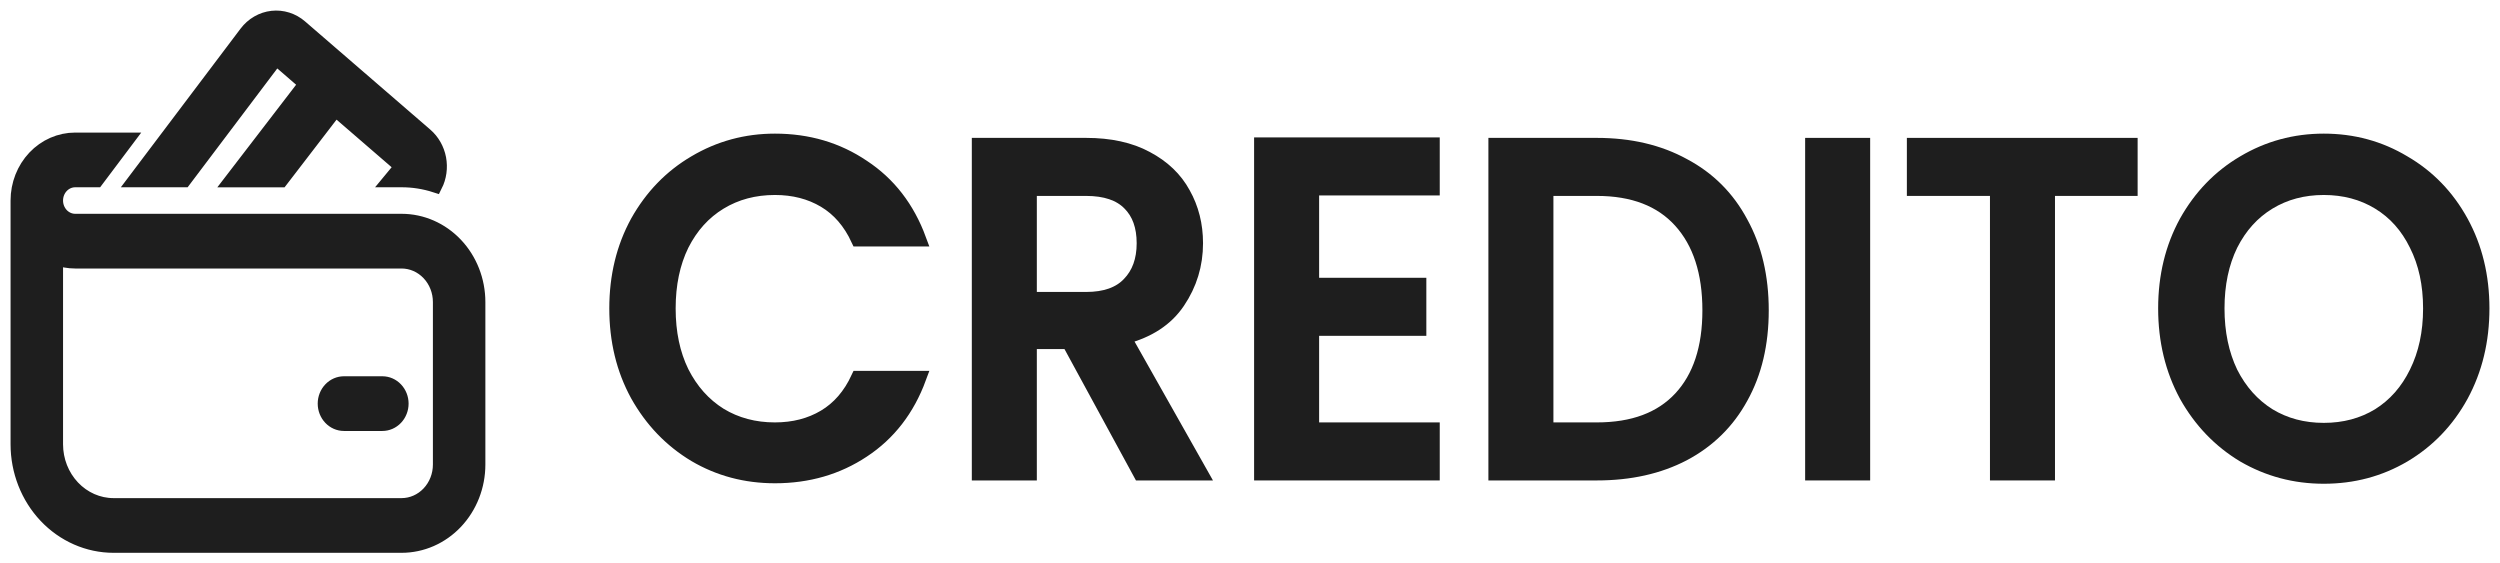 <?xml version="1.0" encoding="UTF-8" standalone="no"?><svg width='142' height='32' viewBox='0 0 142 32' fill='none' xmlns='http://www.w3.org/2000/svg'>
<mask id='path-1-outside-1_53_546' maskUnits='userSpaceOnUse' x='0' y='0' width='142' height='32' fill='black'>
<rect fill='white' width='142' height='32'/>
<path d='M35.008 17.52C35.008 15.695 35.405 14.057 36.2 12.607C37.012 11.158 38.104 10.03 39.474 9.225C40.861 8.402 42.375 7.99 44.016 7.99C45.894 7.99 47.56 8.482 49.016 9.467C50.487 10.433 51.553 11.811 52.213 13.601H48.736C48.279 12.616 47.645 11.883 46.833 11.399C46.021 10.916 45.082 10.675 44.016 10.675C42.849 10.675 41.809 10.952 40.895 11.507C39.981 12.062 39.262 12.858 38.738 13.896C38.23 14.934 37.977 16.142 37.977 17.52C37.977 18.898 38.23 20.106 38.738 21.144C39.262 22.182 39.981 22.988 40.895 23.56C41.809 24.115 42.849 24.393 44.016 24.393C45.082 24.393 46.021 24.151 46.833 23.668C47.645 23.185 48.279 22.451 48.736 21.466H52.213C51.553 23.256 50.487 24.634 49.016 25.601C47.56 26.567 45.894 27.05 44.016 27.05C42.358 27.05 40.844 26.648 39.474 25.842C38.104 25.019 37.012 23.883 36.2 22.433C35.405 20.983 35.008 19.346 35.008 17.52Z'/>
<path d='M64.76 26.889L60.7 19.426H58.492V26.889H55.599V8.232H61.689C63.043 8.232 64.185 8.482 65.115 8.983C66.063 9.484 66.765 10.156 67.222 10.997C67.695 11.838 67.932 12.777 67.932 13.816C67.932 15.033 67.594 16.142 66.917 17.144C66.257 18.129 65.234 18.8 63.846 19.158L68.211 26.889H64.76ZM58.492 16.983H61.689C62.772 16.983 63.584 16.697 64.126 16.124C64.684 15.552 64.963 14.782 64.963 13.816C64.963 12.849 64.692 12.097 64.151 11.56C63.61 11.006 62.789 10.728 61.689 10.728H58.492V16.983Z'/>
<path d='M74.526 10.701V16.178H80.616V18.675H74.526V24.393H81.377V26.889H71.633V8.205H81.377V10.701H74.526Z'/>
<path d='M90.701 8.232C92.579 8.232 94.22 8.616 95.624 9.386C97.045 10.138 98.136 11.229 98.898 12.661C99.676 14.075 100.065 15.73 100.065 17.628C100.065 19.525 99.676 21.171 98.898 22.567C98.136 23.963 97.045 25.037 95.624 25.789C94.22 26.522 92.579 26.889 90.701 26.889H84.941V8.232H90.701ZM90.701 24.393C92.765 24.393 94.347 23.802 95.447 22.621C96.546 21.44 97.096 19.775 97.096 17.628C97.096 15.462 96.546 13.771 95.447 12.554C94.347 11.337 92.765 10.728 90.701 10.728H87.834V24.393H90.701Z'/>
<path d='M105.825 8.232V26.889H102.932V8.232H105.825Z'/>
<path d='M121.017 8.232V10.728H116.323V26.889H113.43V10.728H108.71V8.232H121.017Z'/>
<path d='M131.991 27.077C130.35 27.077 128.836 26.674 127.449 25.869C126.079 25.046 124.987 23.909 124.175 22.46C123.38 20.992 122.983 19.346 122.983 17.52C122.983 15.695 123.38 14.057 124.175 12.607C124.987 11.158 126.079 10.03 127.449 9.225C128.836 8.402 130.35 7.99 131.991 7.99C133.649 7.99 135.163 8.402 136.534 9.225C137.921 10.03 139.012 11.158 139.807 12.607C140.602 14.057 141 15.695 141 17.52C141 19.346 140.602 20.992 139.807 22.46C139.012 23.909 137.921 25.046 136.534 25.869C135.163 26.674 133.649 27.077 131.991 27.077ZM131.991 24.419C133.159 24.419 134.199 24.142 135.113 23.587C136.026 23.015 136.737 22.209 137.244 21.171C137.769 20.115 138.031 18.898 138.031 17.52C138.031 16.142 137.769 14.934 137.244 13.896C136.737 12.858 136.026 12.062 135.113 11.507C134.199 10.952 133.159 10.675 131.991 10.675C130.824 10.675 129.784 10.952 128.87 11.507C127.956 12.062 127.237 12.858 126.713 13.896C126.206 14.934 125.952 16.142 125.952 17.52C125.952 18.898 126.206 20.115 126.713 21.171C127.237 22.209 127.956 23.015 128.87 23.587C129.784 24.142 130.824 24.419 131.991 24.419Z'/>
<path d='M13.984 1.867C14.165 1.628 14.387 1.43 14.64 1.284C14.893 1.137 15.171 1.045 15.458 1.013C15.745 0.981 16.035 1.009 16.311 1.096C16.587 1.183 16.845 1.328 17.068 1.521L24.182 7.667C24.573 8.005 24.841 8.476 24.941 8.999C25.04 9.523 24.965 10.067 24.727 10.539C24.105 10.338 23.458 10.236 22.808 10.237H22.154L22.803 9.452L19.057 6.216L15.967 10.239H13.156L17.367 4.757L15.688 3.306L10.458 10.237H7.667L13.984 1.867ZM19.537 21.772C19.247 21.772 18.97 21.893 18.766 22.11C18.561 22.326 18.446 22.619 18.446 22.925C18.446 23.231 18.561 23.525 18.766 23.741C18.97 23.957 19.247 24.079 19.537 24.079H21.718C22.007 24.079 22.284 23.957 22.488 23.741C22.693 23.525 22.808 23.231 22.808 22.925C22.808 22.619 22.693 22.326 22.488 22.11C22.284 21.893 22.007 21.772 21.718 21.772H19.537ZM3.181 11.39C3.181 11.084 3.296 10.791 3.5 10.575C3.705 10.358 3.982 10.237 4.271 10.237H5.488L7.222 7.93H4.271C3.404 7.93 2.572 8.294 1.958 8.943C1.345 9.592 1 10.472 1 11.39V25.232C1 26.762 1.574 28.229 2.597 29.311C3.619 30.392 5.006 31 6.452 31H22.808C23.965 31 25.074 30.514 25.892 29.649C26.71 28.783 27.169 27.61 27.169 26.386V17.158C27.169 15.934 26.71 14.76 25.892 13.895C25.074 13.03 23.965 12.544 22.808 12.544H4.271C3.982 12.544 3.705 12.422 3.5 12.206C3.296 11.989 3.181 11.696 3.181 11.39ZM3.181 25.232V14.655C3.521 14.781 3.89 14.851 4.271 14.851H22.808C23.386 14.851 23.941 15.094 24.35 15.527C24.759 15.959 24.989 16.546 24.989 17.158V26.386C24.989 26.998 24.759 27.585 24.35 28.017C23.941 28.45 23.386 28.693 22.808 28.693H6.452C5.584 28.693 4.752 28.328 4.139 27.679C3.525 27.03 3.181 26.15 3.181 25.232Z'/>
</mask>
<path d='M35.008 17.52C35.008 15.695 35.405 14.057 36.2 12.607C37.012 11.158 38.104 10.03 39.474 9.225C40.861 8.402 42.375 7.99 44.016 7.99C45.894 7.99 47.56 8.482 49.016 9.467C50.487 10.433 51.553 11.811 52.213 13.601H48.736C48.279 12.616 47.645 11.883 46.833 11.399C46.021 10.916 45.082 10.675 44.016 10.675C42.849 10.675 41.809 10.952 40.895 11.507C39.981 12.062 39.262 12.858 38.738 13.896C38.23 14.934 37.977 16.142 37.977 17.52C37.977 18.898 38.23 20.106 38.738 21.144C39.262 22.182 39.981 22.988 40.895 23.56C41.809 24.115 42.849 24.393 44.016 24.393C45.082 24.393 46.021 24.151 46.833 23.668C47.645 23.185 48.279 22.451 48.736 21.466H52.213C51.553 23.256 50.487 24.634 49.016 25.601C47.56 26.567 45.894 27.05 44.016 27.05C42.358 27.05 40.844 26.648 39.474 25.842C38.104 25.019 37.012 23.883 36.2 22.433C35.405 20.983 35.008 19.346 35.008 17.52Z' fill='#1E1E1E'/>
<path d='M64.76 26.889L60.7 19.426H58.492V26.889H55.599V8.232H61.689C63.043 8.232 64.185 8.482 65.115 8.983C66.063 9.484 66.765 10.156 67.222 10.997C67.695 11.838 67.932 12.777 67.932 13.816C67.932 15.033 67.594 16.142 66.917 17.144C66.257 18.129 65.234 18.8 63.846 19.158L68.211 26.889H64.76ZM58.492 16.983H61.689C62.772 16.983 63.584 16.697 64.126 16.124C64.684 15.552 64.963 14.782 64.963 13.816C64.963 12.849 64.692 12.097 64.151 11.56C63.61 11.006 62.789 10.728 61.689 10.728H58.492V16.983Z' fill='#1E1E1E'/>
<path d='M74.526 10.701V16.178H80.616V18.675H74.526V24.393H81.377V26.889H71.633V8.205H81.377V10.701H74.526Z' fill='#1E1E1E'/>
<path d='M90.701 8.232C92.579 8.232 94.22 8.616 95.624 9.386C97.045 10.138 98.136 11.229 98.898 12.661C99.676 14.075 100.065 15.73 100.065 17.628C100.065 19.525 99.676 21.171 98.898 22.567C98.136 23.963 97.045 25.037 95.624 25.789C94.22 26.522 92.579 26.889 90.701 26.889H84.941V8.232H90.701ZM90.701 24.393C92.765 24.393 94.347 23.802 95.447 22.621C96.546 21.44 97.096 19.775 97.096 17.628C97.096 15.462 96.546 13.771 95.447 12.554C94.347 11.337 92.765 10.728 90.701 10.728H87.834V24.393H90.701Z' fill='#1E1E1E'/>
<path d='M105.825 8.232V26.889H102.932V8.232H105.825Z' fill='#1E1E1E'/>
<path d='M121.017 8.232V10.728H116.323V26.889H113.43V10.728H108.71V8.232H121.017Z' fill='#1E1E1E'/>
<path d='M131.991 27.077C130.35 27.077 128.836 26.674 127.449 25.869C126.079 25.046 124.987 23.909 124.175 22.46C123.38 20.992 122.983 19.346 122.983 17.52C122.983 15.695 123.38 14.057 124.175 12.607C124.987 11.158 126.079 10.03 127.449 9.225C128.836 8.402 130.35 7.99 131.991 7.99C133.649 7.99 135.163 8.402 136.534 9.225C137.921 10.03 139.012 11.158 139.807 12.607C140.602 14.057 141 15.695 141 17.52C141 19.346 140.602 20.992 139.807 22.46C139.012 23.909 137.921 25.046 136.534 25.869C135.163 26.674 133.649 27.077 131.991 27.077ZM131.991 24.419C133.159 24.419 134.199 24.142 135.113 23.587C136.026 23.015 136.737 22.209 137.244 21.171C137.769 20.115 138.031 18.898 138.031 17.52C138.031 16.142 137.769 14.934 137.244 13.896C136.737 12.858 136.026 12.062 135.113 11.507C134.199 10.952 133.159 10.675 131.991 10.675C130.824 10.675 129.784 10.952 128.87 11.507C127.956 12.062 127.237 12.858 126.713 13.896C126.206 14.934 125.952 16.142 125.952 17.52C125.952 18.898 126.206 20.115 126.713 21.171C127.237 22.209 127.956 23.015 128.87 23.587C129.784 24.142 130.824 24.419 131.991 24.419Z' fill='#1E1E1E'/>
<path d='M13.984 1.867C14.165 1.628 14.387 1.43 14.64 1.284C14.893 1.137 15.171 1.045 15.458 1.013C15.745 0.981 16.035 1.009 16.311 1.096C16.587 1.183 16.845 1.328 17.068 1.521L24.182 7.667C24.573 8.005 24.841 8.476 24.941 8.999C25.04 9.523 24.965 10.067 24.727 10.539C24.105 10.338 23.458 10.236 22.808 10.237H22.154L22.803 9.452L19.057 6.216L15.967 10.239H13.156L17.367 4.757L15.688 3.306L10.458 10.237H7.667L13.984 1.867ZM19.537 21.772C19.247 21.772 18.97 21.893 18.766 22.11C18.561 22.326 18.446 22.619 18.446 22.925C18.446 23.231 18.561 23.525 18.766 23.741C18.97 23.957 19.247 24.079 19.537 24.079H21.718C22.007 24.079 22.284 23.957 22.488 23.741C22.693 23.525 22.808 23.231 22.808 22.925C22.808 22.619 22.693 22.326 22.488 22.11C22.284 21.893 22.007 21.772 21.718 21.772H19.537ZM3.181 11.39C3.181 11.084 3.296 10.791 3.5 10.575C3.705 10.358 3.982 10.237 4.271 10.237H5.488L7.222 7.93H4.271C3.404 7.93 2.572 8.294 1.958 8.943C1.345 9.592 1 10.472 1 11.39V25.232C1 26.762 1.574 28.229 2.597 29.311C3.619 30.392 5.006 31 6.452 31H22.808C23.965 31 25.074 30.514 25.892 29.649C26.71 28.783 27.169 27.61 27.169 26.386V17.158C27.169 15.934 26.71 14.76 25.892 13.895C25.074 13.03 23.965 12.544 22.808 12.544H4.271C3.982 12.544 3.705 12.422 3.5 12.206C3.296 11.989 3.181 11.696 3.181 11.39ZM3.181 25.232V14.655C3.521 14.781 3.89 14.851 4.271 14.851H22.808C23.386 14.851 23.941 15.094 24.35 15.527C24.759 15.959 24.989 16.546 24.989 17.158V26.386C24.989 26.998 24.759 27.585 24.35 28.017C23.941 28.45 23.386 28.693 22.808 28.693H6.452C5.584 28.693 4.752 28.328 4.139 27.679C3.525 27.03 3.181 26.15 3.181 25.232Z' fill='#1E1E1E'/>
<path d='M35.008 17.52C35.008 15.695 35.405 14.057 36.2 12.607C37.012 11.158 38.104 10.03 39.474 9.225C40.861 8.402 42.375 7.99 44.016 7.99C45.894 7.99 47.56 8.482 49.016 9.467C50.487 10.433 51.553 11.811 52.213 13.601H48.736C48.279 12.616 47.645 11.883 46.833 11.399C46.021 10.916 45.082 10.675 44.016 10.675C42.849 10.675 41.809 10.952 40.895 11.507C39.981 12.062 39.262 12.858 38.738 13.896C38.23 14.934 37.977 16.142 37.977 17.52C37.977 18.898 38.23 20.106 38.738 21.144C39.262 22.182 39.981 22.988 40.895 23.56C41.809 24.115 42.849 24.393 44.016 24.393C45.082 24.393 46.021 24.151 46.833 23.668C47.645 23.185 48.279 22.451 48.736 21.466H52.213C51.553 23.256 50.487 24.634 49.016 25.601C47.56 26.567 45.894 27.05 44.016 27.05C42.358 27.05 40.844 26.648 39.474 25.842C38.104 25.019 37.012 23.883 36.2 22.433C35.405 20.983 35.008 19.346 35.008 17.52Z' stroke='#1E1E1E' stroke-width='0.8' mask='url(#path-1-outside-1_53_546)'/>
<path d='M64.76 26.889L60.7 19.426H58.492V26.889H55.599V8.232H61.689C63.043 8.232 64.185 8.482 65.115 8.983C66.063 9.484 66.765 10.156 67.222 10.997C67.695 11.838 67.932 12.777 67.932 13.816C67.932 15.033 67.594 16.142 66.917 17.144C66.257 18.129 65.234 18.8 63.846 19.158L68.211 26.889H64.76ZM58.492 16.983H61.689C62.772 16.983 63.584 16.697 64.126 16.124C64.684 15.552 64.963 14.782 64.963 13.816C64.963 12.849 64.692 12.097 64.151 11.56C63.61 11.006 62.789 10.728 61.689 10.728H58.492V16.983Z' stroke='#1E1E1E' stroke-width='0.8' mask='url(#path-1-outside-1_53_546)'/>
<path d='M74.526 10.701V16.178H80.616V18.675H74.526V24.393H81.377V26.889H71.633V8.205H81.377V10.701H74.526Z' stroke='#1E1E1E' stroke-width='0.8' mask='url(#path-1-outside-1_53_546)'/>
<path d='M90.701 8.232C92.579 8.232 94.22 8.616 95.624 9.386C97.045 10.138 98.136 11.229 98.898 12.661C99.676 14.075 100.065 15.73 100.065 17.628C100.065 19.525 99.676 21.171 98.898 22.567C98.136 23.963 97.045 25.037 95.624 25.789C94.22 26.522 92.579 26.889 90.701 26.889H84.941V8.232H90.701ZM90.701 24.393C92.765 24.393 94.347 23.802 95.447 22.621C96.546 21.44 97.096 19.775 97.096 17.628C97.096 15.462 96.546 13.771 95.447 12.554C94.347 11.337 92.765 10.728 90.701 10.728H87.834V24.393H90.701Z' stroke='#1E1E1E' stroke-width='0.8' mask='url(#path-1-outside-1_53_546)'/>
<path d='M105.825 8.232V26.889H102.932V8.232H105.825Z' stroke='#1E1E1E' stroke-width='0.8' mask='url(#path-1-outside-1_53_546)'/>
<path d='M121.017 8.232V10.728H116.323V26.889H113.43V10.728H108.71V8.232H121.017Z' stroke='#1E1E1E' stroke-width='0.8' mask='url(#path-1-outside-1_53_546)'/>
<path d='M131.991 27.077C130.35 27.077 128.836 26.674 127.449 25.869C126.079 25.046 124.987 23.909 124.175 22.46C123.38 20.992 122.983 19.346 122.983 17.52C122.983 15.695 123.38 14.057 124.175 12.607C124.987 11.158 126.079 10.03 127.449 9.225C128.836 8.402 130.35 7.99 131.991 7.99C133.649 7.99 135.163 8.402 136.534 9.225C137.921 10.03 139.012 11.158 139.807 12.607C140.602 14.057 141 15.695 141 17.52C141 19.346 140.602 20.992 139.807 22.46C139.012 23.909 137.921 25.046 136.534 25.869C135.163 26.674 133.649 27.077 131.991 27.077ZM131.991 24.419C133.159 24.419 134.199 24.142 135.113 23.587C136.026 23.015 136.737 22.209 137.244 21.171C137.769 20.115 138.031 18.898 138.031 17.52C138.031 16.142 137.769 14.934 137.244 13.896C136.737 12.858 136.026 12.062 135.113 11.507C134.199 10.952 133.159 10.675 131.991 10.675C130.824 10.675 129.784 10.952 128.87 11.507C127.956 12.062 127.237 12.858 126.713 13.896C126.206 14.934 125.952 16.142 125.952 17.52C125.952 18.898 126.206 20.115 126.713 21.171C127.237 22.209 127.956 23.015 128.87 23.587C129.784 24.142 130.824 24.419 131.991 24.419Z' stroke='#1E1E1E' stroke-width='0.8' mask='url(#path-1-outside-1_53_546)'/>
<path d='M13.984 1.867C14.165 1.628 14.387 1.43 14.64 1.284C14.893 1.137 15.171 1.045 15.458 1.013C15.745 0.981 16.035 1.009 16.311 1.096C16.587 1.183 16.845 1.328 17.068 1.521L24.182 7.667C24.573 8.005 24.841 8.476 24.941 8.999C25.04 9.523 24.965 10.067 24.727 10.539C24.105 10.338 23.458 10.236 22.808 10.237H22.154L22.803 9.452L19.057 6.216L15.967 10.239H13.156L17.367 4.757L15.688 3.306L10.458 10.237H7.667L13.984 1.867ZM19.537 21.772C19.247 21.772 18.97 21.893 18.766 22.11C18.561 22.326 18.446 22.619 18.446 22.925C18.446 23.231 18.561 23.525 18.766 23.741C18.97 23.957 19.247 24.079 19.537 24.079H21.718C22.007 24.079 22.284 23.957 22.488 23.741C22.693 23.525 22.808 23.231 22.808 22.925C22.808 22.619 22.693 22.326 22.488 22.11C22.284 21.893 22.007 21.772 21.718 21.772H19.537ZM3.181 11.39C3.181 11.084 3.296 10.791 3.5 10.575C3.705 10.358 3.982 10.237 4.271 10.237H5.488L7.222 7.93H4.271C3.404 7.93 2.572 8.294 1.958 8.943C1.345 9.592 1 10.472 1 11.39V25.232C1 26.762 1.574 28.229 2.597 29.311C3.619 30.392 5.006 31 6.452 31H22.808C23.965 31 25.074 30.514 25.892 29.649C26.71 28.783 27.169 27.61 27.169 26.386V17.158C27.169 15.934 26.71 14.76 25.892 13.895C25.074 13.03 23.965 12.544 22.808 12.544H4.271C3.982 12.544 3.705 12.422 3.5 12.206C3.296 11.989 3.181 11.696 3.181 11.39ZM3.181 25.232V14.655C3.521 14.781 3.89 14.851 4.271 14.851H22.808C23.386 14.851 23.941 15.094 24.35 15.527C24.759 15.959 24.989 16.546 24.989 17.158V26.386C24.989 26.998 24.759 27.585 24.35 28.017C23.941 28.45 23.386 28.693 22.808 28.693H6.452C5.584 28.693 4.752 28.328 4.139 27.679C3.525 27.03 3.181 26.15 3.181 25.232Z' stroke='#1E1E1E' stroke-width='0.8' mask='url(#path-1-outside-1_53_546)'/>
</svg>

